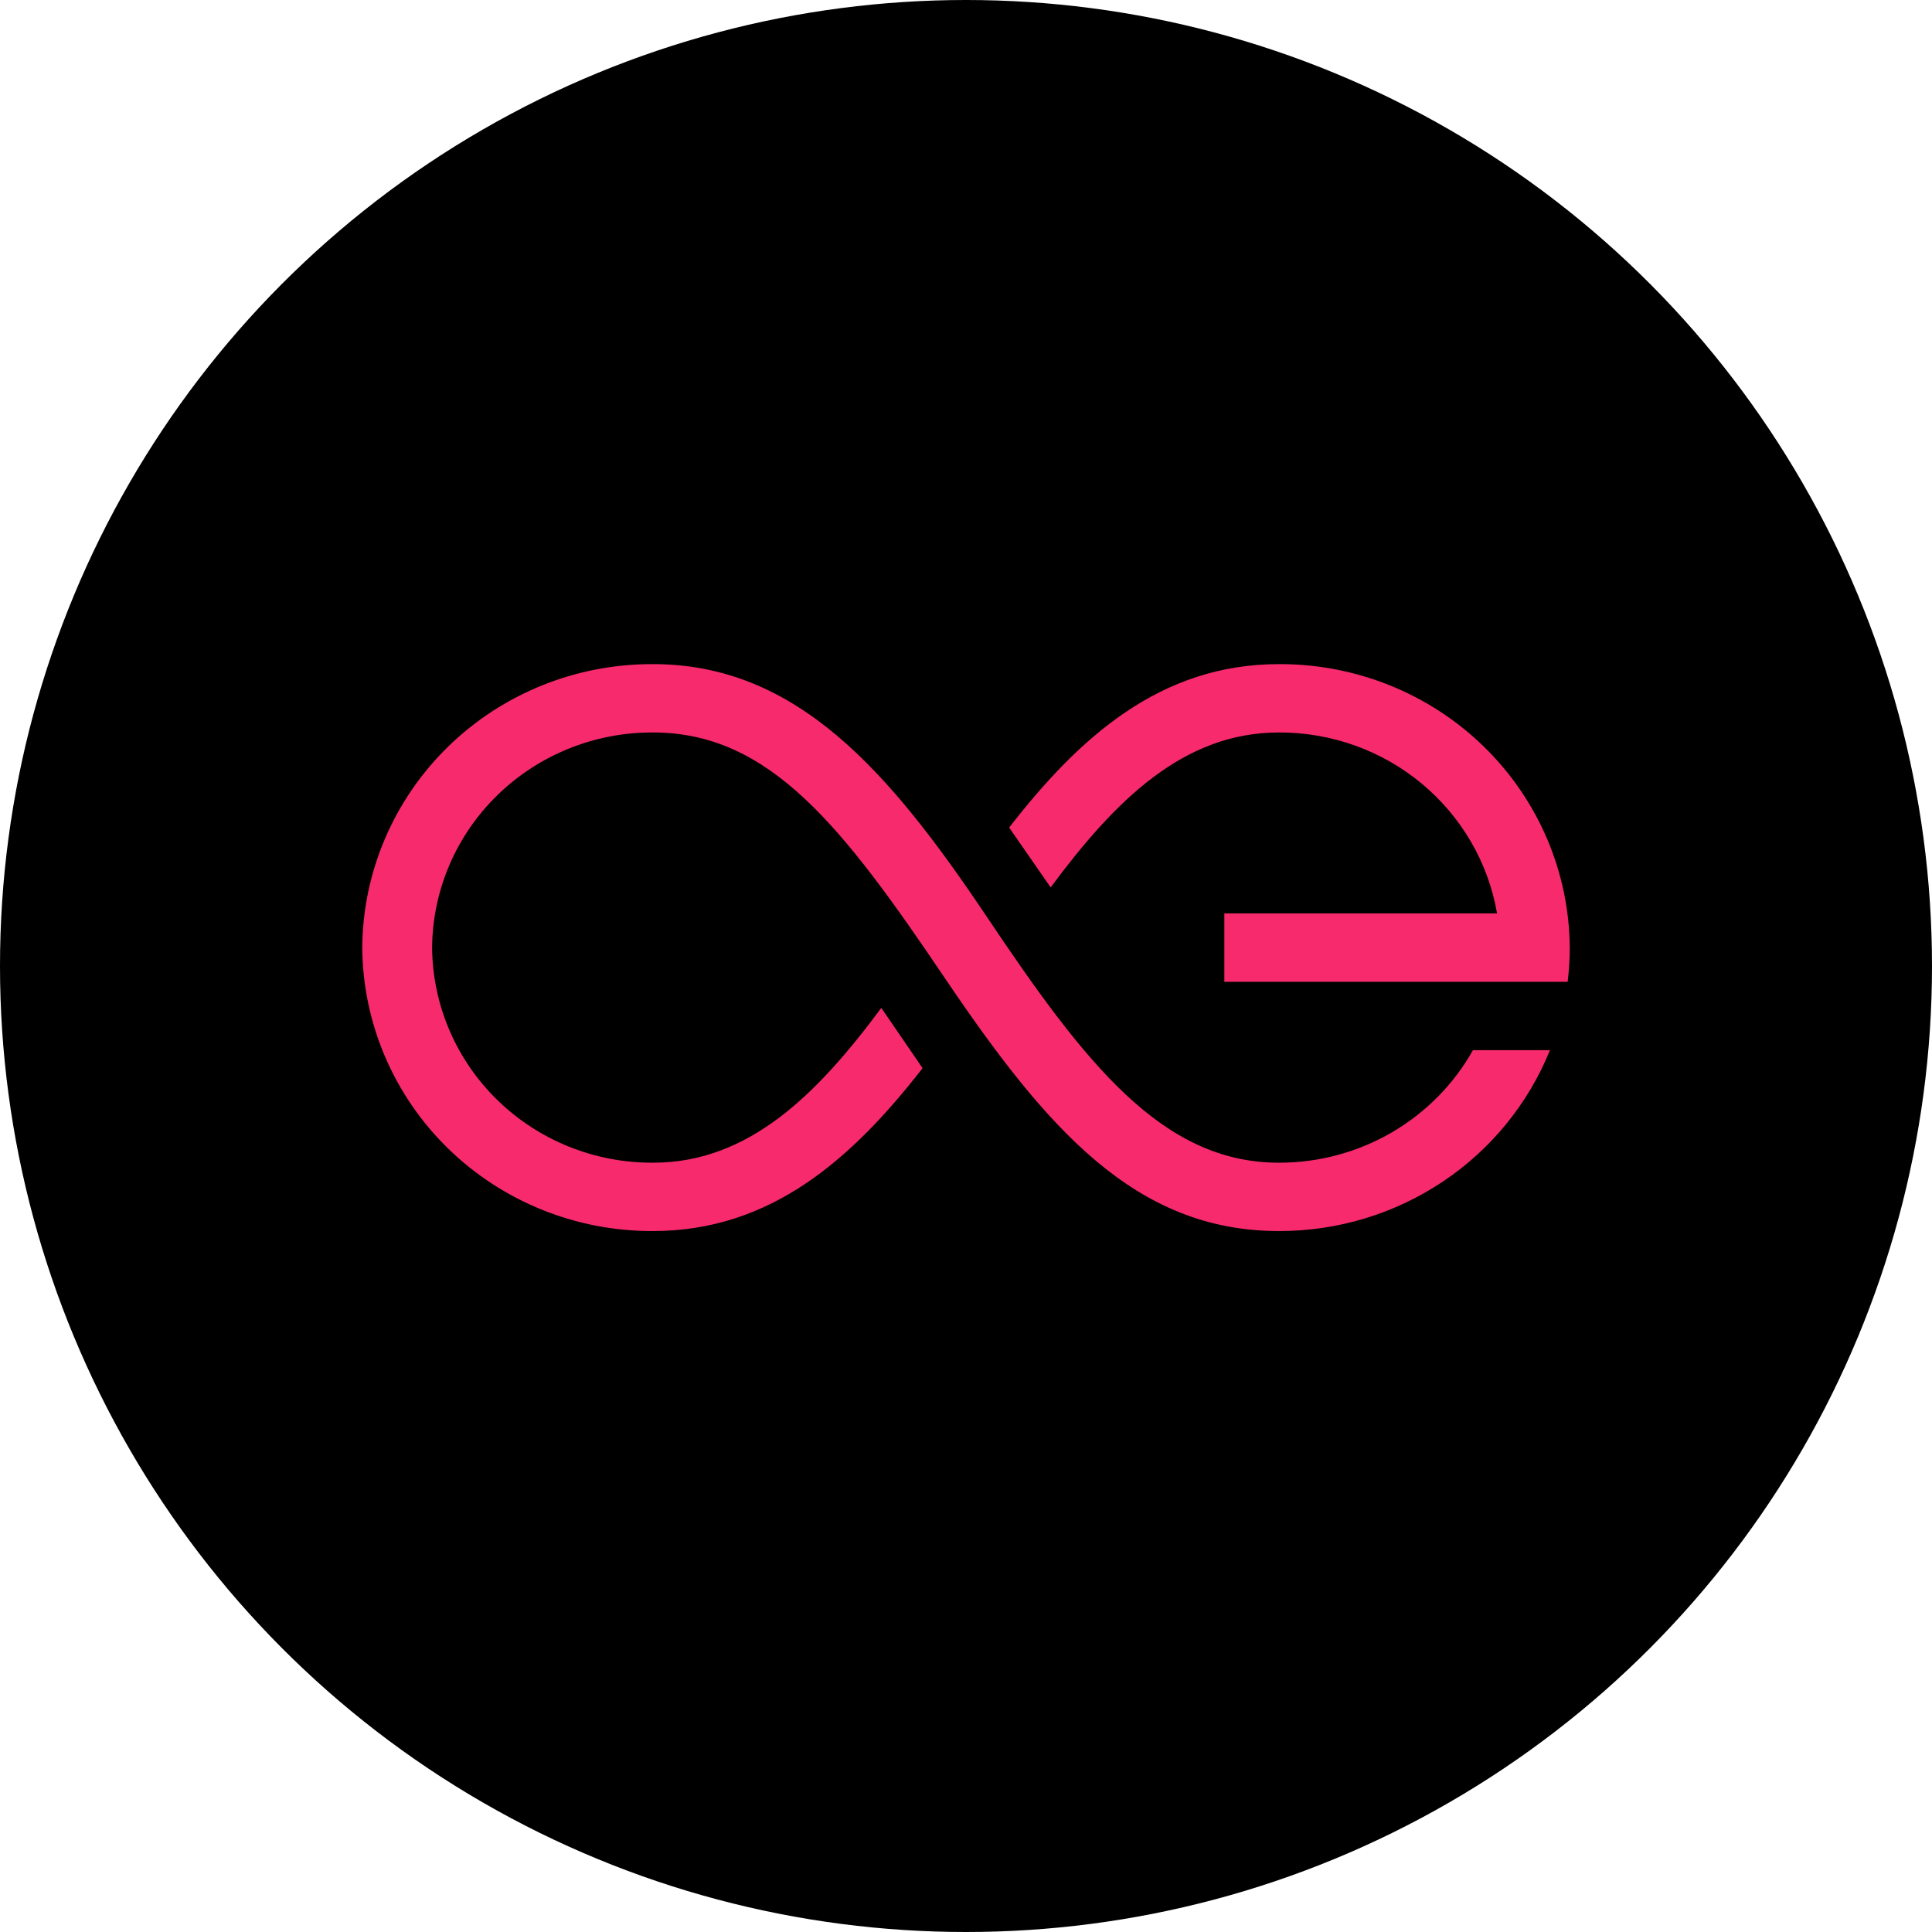 <svg viewBox="0 0 32 32" fill="none" xmlns="http://www.w3.org/2000/svg">
<circle cx="16" cy="16" r="16" fill="black"/>
<path d="M21.182 20.39C18.806 20.39 17.337 18.698 15.648 16.198C13.96 13.697 12.754 12.132 10.818 12.132C9.854 12.127 8.927 12.5 8.241 13.168C7.554 13.835 7.165 14.745 7.157 15.695C7.165 16.646 7.554 17.555 8.241 18.223C8.927 18.891 9.854 19.263 10.818 19.258C12.402 19.258 13.533 18.129 14.597 16.694L15.281 17.692C14.118 19.186 12.775 20.39 10.818 20.39C9.548 20.396 8.327 19.905 7.424 19.025C6.521 18.145 6.009 16.947 6 15.695C6.009 14.443 6.521 13.245 7.424 12.365C8.327 11.485 9.548 10.994 10.818 11C13.194 11 14.725 12.768 16.347 15.188C17.97 17.609 19.247 19.258 21.182 19.258C21.838 19.259 22.482 19.087 23.048 18.759C23.613 18.431 24.079 17.96 24.397 17.394H25.672C25.315 18.278 24.697 19.037 23.898 19.571C23.099 20.105 22.155 20.391 21.19 20.39H21.182ZM20.279 16.262V15.129H24.796C24.651 14.289 24.208 13.526 23.546 12.977C22.885 12.428 22.047 12.129 21.182 12.132C19.598 12.132 18.467 13.262 17.402 14.698L16.715 13.707C17.877 12.209 19.221 11 21.182 11C22.452 10.994 23.673 11.485 24.576 12.365C25.479 13.245 25.991 14.443 26 15.695C26 15.884 25.988 16.074 25.965 16.262H20.279Z" fill="#F72A6E"/>
</svg>
